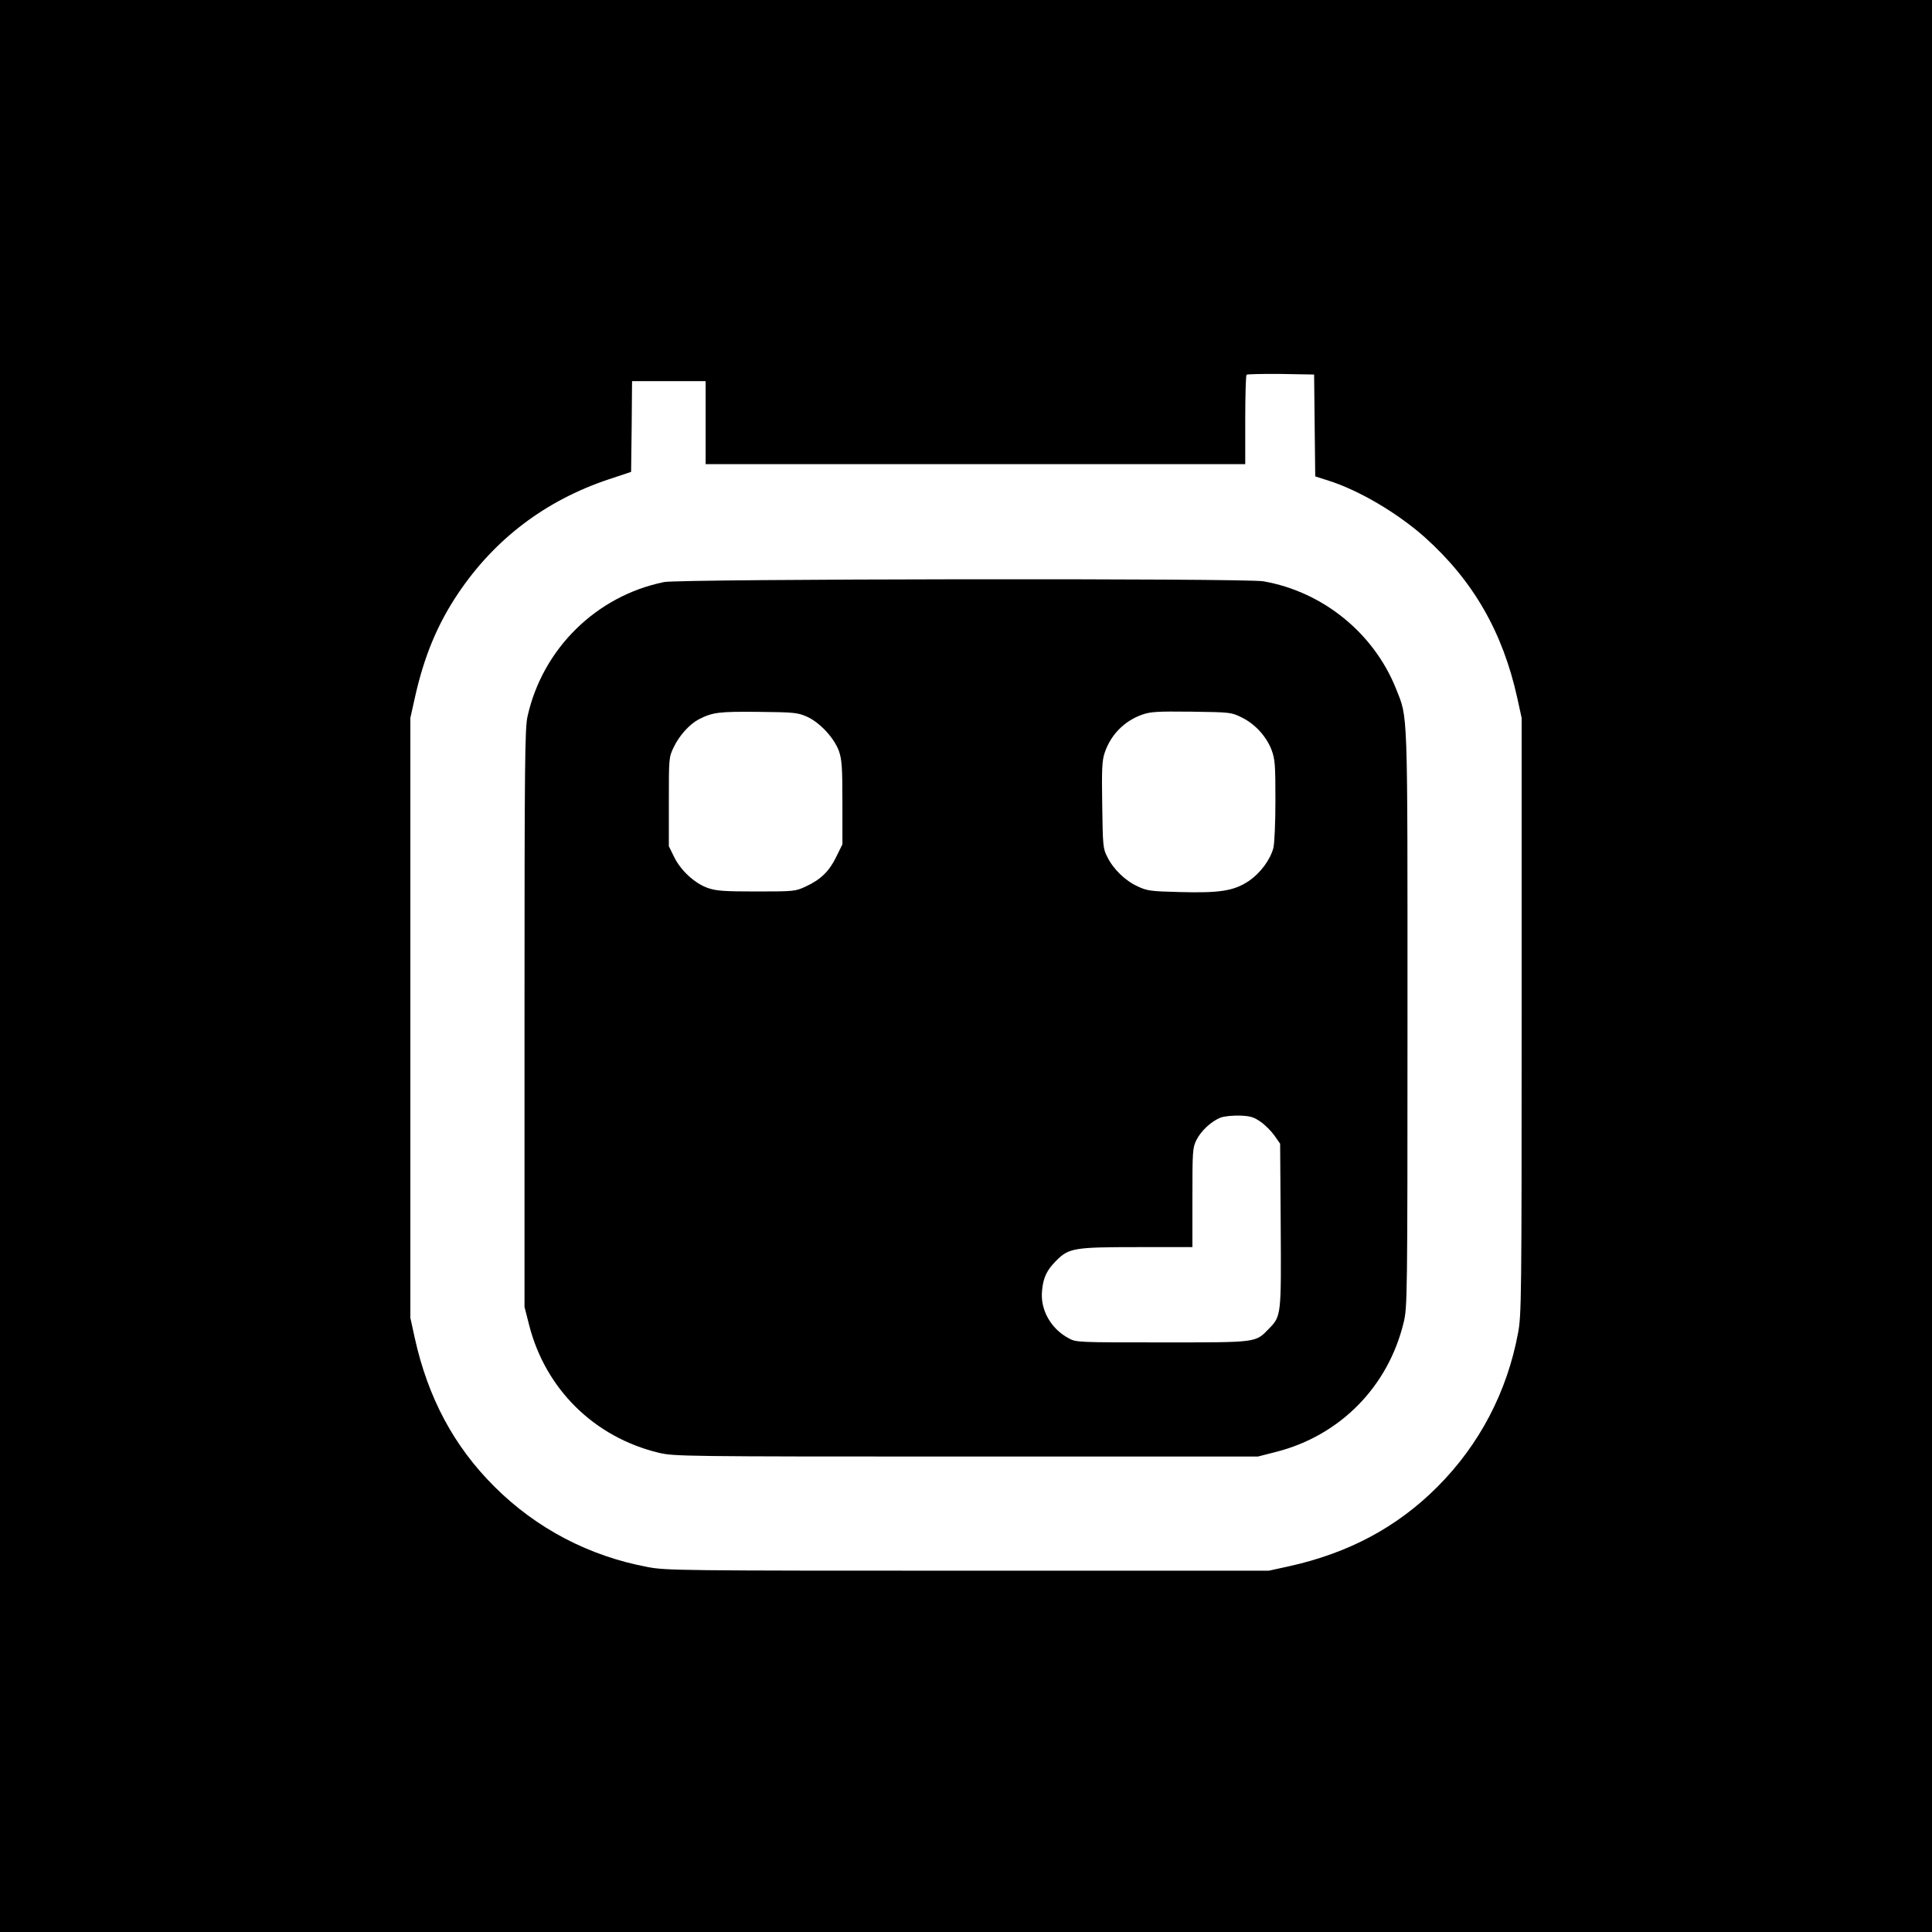 <?xml version="1.0" standalone="no"?><!DOCTYPE svg PUBLIC "-//W3C//DTD SVG 20010904//EN"
    "http://www.w3.org/TR/2001/REC-SVG-20010904/DTD/svg10.dtd">
<svg height="1024pt" preserveAspectRatio="xMidYMid meet" version="1.0"
    viewBox="0 0 1024 1024" width="1024pt" xmlns="http://www.w3.org/2000/svg">
    <g fill="#000000" stroke="none"
        transform="translate(0,1024) scale(0.1,-0.1)">
        <path d="M0 5120 l0 -5120 5120 0 5120 0 0 5120 0 5120 -5120 0 -5120 0 0
-5120z m6968 2865 l3 -270 72 -23 c161 -51 365 -172 508 -299 257 -230 414
-503 491 -853 l23 -105 0 -1580 c0 -1500 -1 -1585 -19 -1680 -58 -312 -204
-591 -426 -814 -214 -215 -472 -353 -790 -423 l-105 -23 -1595 0 c-1514 0
-1600 1 -1695 19 -312 58 -591 204 -814 426 -215 214 -353 472 -423 790 l-23
105 0 1590 0 1590 23 103 c49 222 120 393 231 558 194 288 462 491 796 603
l120 40 3 241 2 240 195 0 195 0 0 -220 0 -220 1430 0 1430 0 0 233 c0 129 3
237 7 241 4 3 86 5 182 4 l176 -3 3 -270z" />
        <path d="M3520 7155 c-359 -73 -644 -353 -724 -712 -14 -64 -16 -233 -16
-1601 l0 -1529 24 -94 c86 -341 346 -597 688 -679 81 -19 121 -20 1629 -20
l1546 0 94 24 c341 86 597 346 679 688 19 81 20 121 20 1606 0 1676 3 1590
-61 1752 -118 295 -388 514 -703 569 -95 17 -3092 13 -3176 -4z m758 -714 c68
-31 144 -113 169 -183 15 -45 18 -85 18 -273 l0 -220 -33 -67 c-37 -76 -82
-120 -162 -157 -54 -25 -60 -26 -260 -26 -172 0 -213 3 -257 18 -70 24 -145
93 -180 165 l-28 57 0 235 c0 233 0 236 26 290 29 61 83 121 132 147 74 38
107 42 317 40 192 -2 208 -4 258 -26z m2304 -4 c70 -34 131 -101 158 -173 18
-49 20 -78 20 -267 0 -118 -5 -230 -11 -252 -17 -63 -69 -133 -131 -175 -78
-52 -153 -64 -367 -58 -151 4 -171 6 -221 30 -66 30 -129 91 -161 156 -23 44
-24 59 -27 275 -3 190 -1 236 13 277 32 95 103 168 198 202 45 16 80 18 262
16 207 -3 211 -3 267 -31z m100 -2143 c23 -16 56 -49 73 -73 l30 -43 3 -431
c3 -480 3 -482 -62 -549 -73 -75 -57 -73 -566 -73 -448 0 -456 0 -496 22 -94
50 -151 151 -141 251 6 70 25 110 76 161 66 66 95 71 428 71 l293 0 0 262 c0
246 1 264 21 305 24 49 80 101 130 120 19 7 64 11 101 10 56 -2 74 -8 110 -33z" />
    </g>
</svg>
